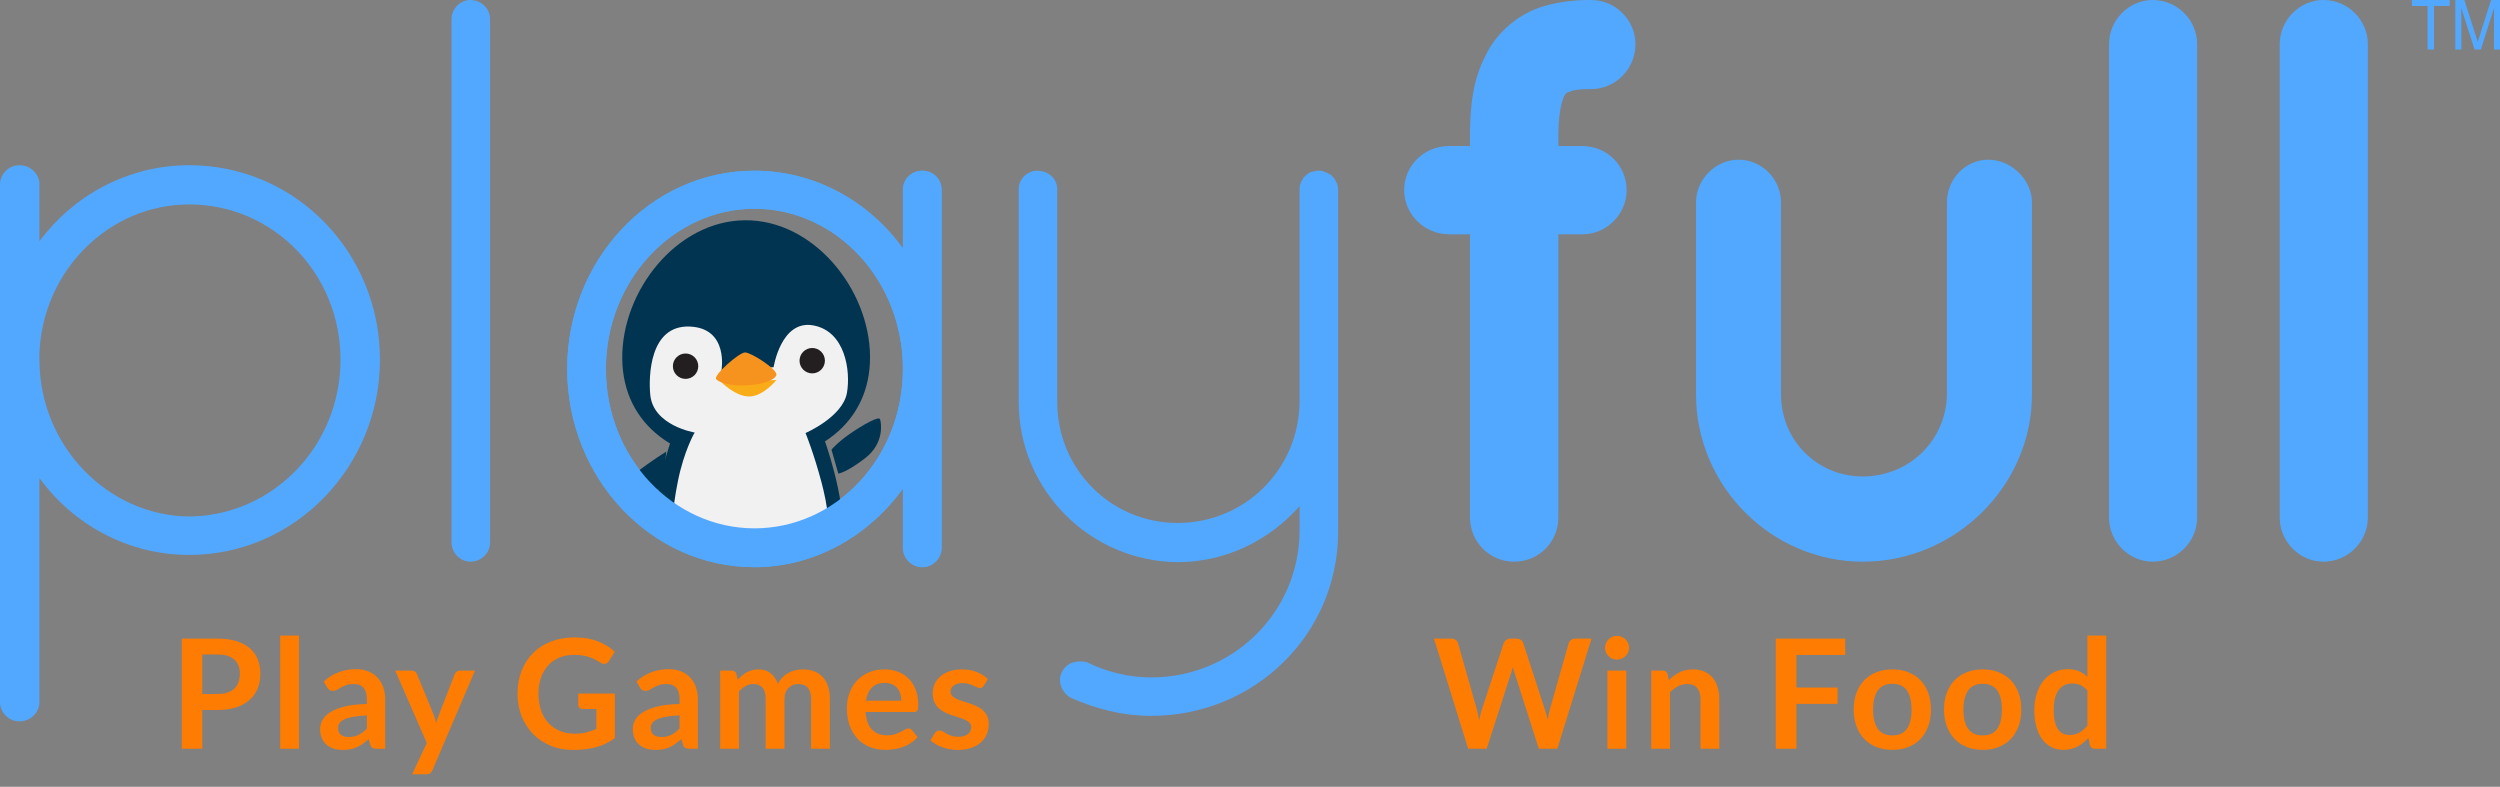 <?xml version="1.0" encoding="UTF-8"?>
<svg width="197px" height="62px" viewBox="0 0 197 62" version="1.1" xmlns="http://www.w3.org/2000/svg" xmlns:xlink="http://www.w3.org/1999/xlink">
    <rect x="0" y="0" width="197" height="62" fill="#808080" stroke="none"/>
    <!-- Generator: Sketch 47.1 (45422) - http://www.bohemiancoding.com/sketch -->
    <title>Group</title>
    <desc>Created with Sketch.</desc>
    <defs></defs>
    <g id="Page-1" stroke="none" stroke-width="1" fill="none" fill-rule="evenodd">
        <g id="Group" transform="translate(-16, -13)">
            <path d="M31.939,68.946 L31.939,72 L30.325,72 L30.325,63.324 L33.151,63.324 C33.731,63.324 34.233,63.392 34.657,63.528 C35.081,63.664 35.431,63.854 35.707,64.098 C35.983,64.342 36.187,64.634 36.319,64.974 C36.451,65.314 36.517,65.686 36.517,66.09 C36.517,66.51 36.447,66.895 36.307,67.245 C36.167,67.595 35.957,67.896 35.677,68.148 C35.397,68.4 35.047,68.596 34.627,68.736 C34.207,68.876 33.715,68.946 33.151,68.946 L31.939,68.946 Z M31.939,67.686 L33.151,67.686 C33.447,67.686 33.705,67.649 33.925,67.575 C34.145,67.501 34.327,67.395 34.471,67.257 C34.615,67.119 34.723,66.951 34.795,66.753 C34.867,66.555 34.903,66.334 34.903,66.09 C34.903,65.858 34.867,65.648 34.795,65.46 C34.723,65.272 34.615,65.112 34.471,64.98 C34.327,64.848 34.145,64.747 33.925,64.677 C33.705,64.607 33.447,64.572 33.151,64.572 L31.939,64.572 L31.939,67.686 Z M39.56,63.084 L39.56,72 L38.078,72 L38.078,63.084 L39.56,63.084 Z M46.354,72 L45.688,72 C45.548,72 45.438,71.979 45.358,71.937 C45.278,71.895 45.218,71.81 45.178,71.682 L45.046,71.244 C44.89,71.384 44.737,71.507 44.587,71.613 C44.437,71.719 44.282,71.808 44.122,71.88 C43.962,71.952 43.792,72.006 43.612,72.042 C43.432,72.078 43.232,72.096 43.012,72.096 C42.752,72.096 42.512,72.061 42.292,71.991 C42.072,71.921 41.883,71.816 41.725,71.676 C41.567,71.536 41.444,71.362 41.356,71.154 C41.268,70.946 41.224,70.704 41.224,70.428 C41.224,70.196 41.285,69.967 41.407,69.741 C41.529,69.515 41.732,69.311 42.016,69.129 C42.3,68.947 42.678,68.796 43.15,68.676 C43.622,68.556 44.208,68.488 44.908,68.472 L44.908,68.112 C44.908,67.7 44.821,67.395 44.647,67.197 C44.473,66.999 44.22,66.9 43.888,66.9 C43.648,66.9 43.448,66.928 43.288,66.984 C43.128,67.04 42.989,67.103 42.871,67.173 C42.753,67.243 42.644,67.306 42.544,67.362 C42.444,67.418 42.334,67.446 42.214,67.446 C42.114,67.446 42.028,67.42 41.956,67.368 C41.884,67.316 41.826,67.252 41.782,67.176 L41.512,66.702 C42.22,66.054 43.074,65.73 44.074,65.73 C44.434,65.73 44.755,65.789 45.037,65.907 C45.319,66.025 45.558,66.189 45.754,66.399 C45.95,66.609 46.099,66.86 46.201,67.152 C46.303,67.444 46.354,67.764 46.354,68.112 L46.354,72 Z M43.474,71.076 C43.626,71.076 43.766,71.062 43.894,71.034 C44.022,71.006 44.143,70.964 44.257,70.908 C44.371,70.852 44.481,70.783 44.587,70.701 C44.693,70.619 44.8,70.522 44.908,70.41 L44.908,69.372 C44.476,69.392 44.115,69.429 43.825,69.483 C43.535,69.537 43.302,69.606 43.126,69.69 C42.95,69.774 42.825,69.872 42.751,69.984 C42.677,70.096 42.64,70.218 42.64,70.35 C42.64,70.61 42.717,70.796 42.871,70.908 C43.025,71.02 43.226,71.076 43.474,71.076 Z M50.075,73.692 C50.031,73.796 49.974,73.875 49.904,73.929 C49.834,73.983 49.727,74.01 49.583,74.01 L48.479,74.01 L49.631,71.544 L47.141,65.844 L48.437,65.844 C48.557,65.844 48.649,65.872 48.713,65.928 C48.777,65.984 48.825,66.048 48.857,66.12 L50.171,69.312 C50.215,69.416 50.253,69.524 50.285,69.636 C50.317,69.748 50.345,69.86 50.369,69.972 C50.401,69.856 50.436,69.744 50.474,69.636 C50.512,69.528 50.553,69.418 50.597,69.306 L51.833,66.12 C51.865,66.04 51.918,65.974 51.992,65.922 C52.066,65.87 52.149,65.844 52.241,65.844 L53.429,65.844 L50.075,73.692 Z M61.268,70.812 C61.632,70.812 61.949,70.779 62.219,70.713 C62.489,70.647 62.746,70.556 62.99,70.44 L62.99,68.862 L61.904,68.862 C61.8,68.862 61.718,68.833 61.658,68.775 C61.598,68.717 61.568,68.646 61.568,68.562 L61.568,67.65 L64.454,67.65 L64.454,71.16 C64.234,71.32 64.005,71.459 63.767,71.577 C63.529,71.695 63.275,71.792 63.005,71.868 C62.735,71.944 62.446,72.001 62.138,72.039 C61.83,72.077 61.498,72.096 61.142,72.096 C60.51,72.096 59.928,71.986 59.396,71.766 C58.864,71.546 58.404,71.24 58.016,70.848 C57.628,70.456 57.325,69.988 57.107,69.444 C56.889,68.9 56.78,68.306 56.78,67.662 C56.78,67.01 56.886,66.412 57.098,65.868 C57.31,65.324 57.611,64.856 58.001,64.464 C58.391,64.072 58.864,63.768 59.42,63.552 C59.976,63.336 60.6,63.228 61.292,63.228 C62,63.228 62.613,63.333 63.131,63.543 C63.649,63.753 64.088,64.026 64.448,64.362 L63.98,65.094 C63.888,65.242 63.766,65.316 63.614,65.316 C63.518,65.316 63.42,65.284 63.32,65.22 C63.192,65.144 63.061,65.068 62.927,64.992 C62.793,64.916 62.645,64.85 62.483,64.794 C62.321,64.738 62.139,64.692 61.937,64.656 C61.735,64.62 61.502,64.602 61.238,64.602 C60.81,64.602 60.423,64.674 60.077,64.818 C59.731,64.962 59.436,65.168 59.192,65.436 C58.948,65.704 58.76,66.026 58.628,66.402 C58.496,66.778 58.43,67.198 58.43,67.662 C58.43,68.162 58.5,68.607 58.64,68.997 C58.78,69.387 58.976,69.716 59.228,69.984 C59.48,70.252 59.78,70.457 60.128,70.599 C60.476,70.741 60.856,70.812 61.268,70.812 Z M70.995,72 L70.329,72 C70.189,72 70.079,71.979 69.999,71.937 C69.919,71.895 69.859,71.81 69.819,71.682 L69.687,71.244 C69.531,71.384 69.378,71.507 69.228,71.613 C69.078,71.719 68.923,71.808 68.763,71.88 C68.603,71.952 68.433,72.006 68.253,72.042 C68.073,72.078 67.873,72.096 67.653,72.096 C67.393,72.096 67.153,72.061 66.933,71.991 C66.713,71.921 66.524,71.816 66.366,71.676 C66.208,71.536 66.085,71.362 65.997,71.154 C65.909,70.946 65.865,70.704 65.865,70.428 C65.865,70.196 65.926,69.967 66.048,69.741 C66.17,69.515 66.373,69.311 66.657,69.129 C66.941,68.947 67.319,68.796 67.791,68.676 C68.263,68.556 68.849,68.488 69.549,68.472 L69.549,68.112 C69.549,67.7 69.462,67.395 69.288,67.197 C69.114,66.999 68.861,66.9 68.529,66.9 C68.289,66.9 68.089,66.928 67.929,66.984 C67.769,67.04 67.63,67.103 67.512,67.173 C67.394,67.243 67.285,67.306 67.185,67.362 C67.085,67.418 66.975,67.446 66.855,67.446 C66.755,67.446 66.669,67.42 66.597,67.368 C66.525,67.316 66.467,67.252 66.423,67.176 L66.153,66.702 C66.861,66.054 67.715,65.73 68.715,65.73 C69.075,65.73 69.396,65.789 69.678,65.907 C69.96,66.025 70.199,66.189 70.395,66.399 C70.591,66.609 70.74,66.86 70.842,67.152 C70.944,67.444 70.995,67.764 70.995,68.112 L70.995,72 Z M68.115,71.076 C68.267,71.076 68.407,71.062 68.535,71.034 C68.663,71.006 68.784,70.964 68.898,70.908 C69.012,70.852 69.122,70.783 69.228,70.701 C69.334,70.619 69.441,70.522 69.549,70.41 L69.549,69.372 C69.117,69.392 68.756,69.429 68.466,69.483 C68.176,69.537 67.943,69.606 67.767,69.69 C67.591,69.774 67.466,69.872 67.392,69.984 C67.318,70.096 67.281,70.218 67.281,70.35 C67.281,70.61 67.358,70.796 67.512,70.908 C67.666,71.02 67.867,71.076 68.115,71.076 Z M72.749,72 L72.749,65.844 L73.655,65.844 C73.847,65.844 73.973,65.934 74.033,66.114 L74.129,66.57 C74.237,66.45 74.35,66.34 74.468,66.24 C74.586,66.14 74.712,66.054 74.846,65.982 C74.98,65.91 75.124,65.853 75.278,65.811 C75.432,65.769 75.601,65.748 75.785,65.748 C76.173,65.748 76.492,65.853 76.742,66.063 C76.992,66.273 77.179,66.552 77.303,66.9 C77.399,66.696 77.519,66.521 77.663,66.375 C77.807,66.229 77.965,66.11 78.137,66.018 C78.309,65.926 78.492,65.858 78.686,65.814 C78.88,65.77 79.075,65.748 79.271,65.748 C79.611,65.748 79.913,65.8 80.177,65.904 C80.441,66.008 80.663,66.16 80.843,66.36 C81.023,66.56 81.16,66.804 81.254,67.092 C81.348,67.38 81.395,67.71 81.395,68.082 L81.395,72 L79.913,72 L79.913,68.082 C79.913,67.69 79.827,67.395 79.655,67.197 C79.483,66.999 79.231,66.9 78.899,66.9 C78.747,66.9 78.606,66.926 78.476,66.978 C78.346,67.03 78.232,67.105 78.134,67.203 C78.036,67.301 77.959,67.424 77.903,67.572 C77.847,67.72 77.819,67.89 77.819,68.082 L77.819,72 L76.331,72 L76.331,68.082 C76.331,67.67 76.248,67.37 76.082,67.182 C75.916,66.994 75.671,66.9 75.347,66.9 C75.135,66.9 74.936,66.953 74.75,67.059 C74.564,67.165 74.391,67.31 74.231,67.494 L74.231,72 L72.749,72 Z M85.692,65.748 C86.08,65.748 86.437,65.81 86.763,65.934 C87.089,66.058 87.37,66.239 87.606,66.477 C87.842,66.715 88.026,67.007 88.158,67.353 C88.29,67.699 88.356,68.094 88.356,68.538 C88.356,68.65 88.351,68.743 88.341,68.817 C88.331,68.891 88.313,68.949 88.287,68.991 C88.261,69.033 88.226,69.063 88.182,69.081 C88.138,69.099 88.082,69.108 88.014,69.108 L84.21,69.108 C84.254,69.74 84.424,70.204 84.72,70.5 C85.016,70.796 85.408,70.944 85.896,70.944 C86.136,70.944 86.343,70.916 86.517,70.86 C86.691,70.804 86.843,70.742 86.973,70.674 C87.103,70.606 87.217,70.544 87.315,70.488 C87.413,70.432 87.508,70.404 87.6,70.404 C87.66,70.404 87.712,70.416 87.756,70.44 C87.8,70.464 87.838,70.498 87.87,70.542 L88.302,71.082 C88.138,71.274 87.954,71.435 87.75,71.565 C87.546,71.695 87.333,71.799 87.111,71.877 C86.889,71.955 86.663,72.01 86.433,72.042 C86.203,72.074 85.98,72.09 85.764,72.09 C85.336,72.09 84.938,72.019 84.57,71.877 C84.202,71.735 83.882,71.525 83.61,71.247 C83.338,70.969 83.124,70.625 82.968,70.215 C82.812,69.805 82.734,69.33 82.734,68.79 C82.734,68.37 82.802,67.975 82.938,67.605 C83.074,67.235 83.269,66.913 83.523,66.639 C83.777,66.365 84.087,66.148 84.453,65.988 C84.819,65.828 85.232,65.748 85.692,65.748 Z M85.722,66.81 C85.29,66.81 84.952,66.932 84.708,67.176 C84.464,67.42 84.308,67.766 84.24,68.214 L87.024,68.214 C87.024,68.022 86.998,67.841 86.946,67.671 C86.894,67.501 86.814,67.352 86.706,67.224 C86.598,67.096 86.462,66.995 86.298,66.921 C86.134,66.847 85.942,66.81 85.722,66.81 Z M93.512,67.044 C93.472,67.108 93.43,67.153 93.386,67.179 C93.342,67.205 93.286,67.218 93.218,67.218 C93.146,67.218 93.069,67.198 92.987,67.158 C92.905,67.118 92.81,67.073 92.702,67.023 C92.594,66.973 92.471,66.928 92.333,66.888 C92.195,66.848 92.032,66.828 91.844,66.828 C91.552,66.828 91.322,66.89 91.154,67.014 C90.986,67.138 90.902,67.3 90.902,67.5 C90.902,67.632 90.945,67.743 91.031,67.833 C91.117,67.923 91.231,68.002 91.373,68.07 C91.515,68.138 91.676,68.199 91.856,68.253 C92.036,68.307 92.22,68.366 92.408,68.43 C92.596,68.494 92.78,68.567 92.96,68.649 C93.14,68.731 93.301,68.835 93.443,68.961 C93.585,69.087 93.699,69.238 93.785,69.414 C93.871,69.59 93.914,69.802 93.914,70.05 C93.914,70.346 93.86,70.619 93.752,70.869 C93.644,71.119 93.486,71.335 93.278,71.517 C93.07,71.699 92.813,71.841 92.507,71.943 C92.201,72.045 91.85,72.096 91.454,72.096 C91.242,72.096 91.035,72.077 90.833,72.039 C90.631,72.001 90.437,71.948 90.251,71.88 C90.065,71.812 89.893,71.732 89.735,71.64 C89.577,71.548 89.438,71.448 89.318,71.34 L89.66,70.776 C89.704,70.708 89.756,70.656 89.816,70.62 C89.876,70.584 89.952,70.566 90.044,70.566 C90.136,70.566 90.223,70.592 90.305,70.644 C90.387,70.696 90.482,70.752 90.59,70.812 C90.698,70.872 90.825,70.928 90.971,70.98 C91.117,71.032 91.302,71.058 91.526,71.058 C91.702,71.058 91.853,71.037 91.979,70.995 C92.105,70.953 92.209,70.898 92.291,70.83 C92.373,70.762 92.433,70.683 92.471,70.593 C92.509,70.503 92.528,70.41 92.528,70.314 C92.528,70.17 92.485,70.052 92.399,69.96 C92.313,69.868 92.199,69.788 92.057,69.72 C91.915,69.652 91.753,69.591 91.571,69.537 C91.389,69.483 91.203,69.424 91.013,69.36 C90.823,69.296 90.637,69.221 90.455,69.135 C90.273,69.049 90.111,68.94 89.969,68.808 C89.827,68.676 89.713,68.514 89.627,68.322 C89.541,68.13 89.498,67.898 89.498,67.626 C89.498,67.374 89.548,67.134 89.648,66.906 C89.748,66.678 89.895,66.479 90.089,66.309 C90.283,66.139 90.525,66.003 90.815,65.901 C91.105,65.799 91.44,65.748 91.82,65.748 C92.244,65.748 92.63,65.818 92.978,65.958 C93.326,66.098 93.616,66.282 93.848,66.51 L93.512,67.044 Z" id="Play-Games" fill="#FE7C01"></path>
            <path d="M128.997,63.324 L130.353,63.324 C130.493,63.324 130.61,63.357 130.704,63.423 C130.798,63.489 130.861,63.578 130.893,63.69 L132.369,68.88 C132.405,69.008 132.438,69.147 132.468,69.297 C132.498,69.447 132.527,69.606 132.555,69.774 C132.587,69.606 132.622,69.447 132.66,69.297 C132.698,69.147 132.739,69.008 132.783,68.88 L134.487,63.69 C134.519,63.598 134.582,63.514 134.676,63.438 C134.77,63.362 134.885,63.324 135.021,63.324 L135.495,63.324 C135.635,63.324 135.751,63.357 135.843,63.423 C135.935,63.489 135.999,63.578 136.035,63.69 L137.727,68.88 C137.815,69.136 137.891,69.42 137.955,69.732 C137.983,69.576 138.012,69.426 138.042,69.282 C138.072,69.138 138.103,69.004 138.135,68.88 L139.611,63.69 C139.639,63.59 139.701,63.504 139.797,63.432 C139.893,63.36 140.009,63.324 140.145,63.324 L141.411,63.324 L138.717,72 L137.259,72 L135.363,66.072 C135.339,65.996 135.314,65.914 135.288,65.826 C135.262,65.738 135.237,65.644 135.213,65.544 C135.189,65.644 135.164,65.738 135.138,65.826 C135.112,65.914 135.087,65.996 135.063,66.072 L133.149,72 L131.691,72 L128.997,63.324 Z M144.149,65.844 L144.149,72 L142.667,72 L142.667,65.844 L144.149,65.844 Z M144.371,64.05 C144.371,64.178 144.345,64.298 144.293,64.41 C144.241,64.522 144.172,64.62 144.086,64.704 C144,64.788 143.899,64.855 143.783,64.905 C143.667,64.955 143.543,64.98 143.411,64.98 C143.283,64.98 143.162,64.955 143.048,64.905 C142.934,64.855 142.835,64.788 142.751,64.704 C142.667,64.62 142.6,64.522 142.55,64.41 C142.5,64.298 142.475,64.178 142.475,64.05 C142.475,63.918 142.5,63.794 142.55,63.678 C142.6,63.562 142.667,63.462 142.751,63.378 C142.835,63.294 142.934,63.227 143.048,63.177 C143.162,63.127 143.283,63.102 143.411,63.102 C143.543,63.102 143.667,63.127 143.783,63.177 C143.899,63.227 144,63.294 144.086,63.378 C144.172,63.462 144.241,63.562 144.293,63.678 C144.345,63.794 144.371,63.918 144.371,64.05 Z M146.118,72 L146.118,65.844 L147.024,65.844 C147.216,65.844 147.342,65.934 147.402,66.114 L147.504,66.6 C147.628,66.472 147.759,66.356 147.897,66.252 C148.035,66.148 148.181,66.058 148.335,65.982 C148.489,65.906 148.654,65.848 148.83,65.808 C149.006,65.768 149.198,65.748 149.406,65.748 C149.742,65.748 150.04,65.805 150.3,65.919 C150.56,66.033 150.777,66.193 150.951,66.399 C151.125,66.605 151.257,66.851 151.347,67.137 C151.437,67.423 151.482,67.738 151.482,68.082 L151.482,72 L150,72 L150,68.082 C150,67.706 149.913,67.415 149.739,67.209 C149.565,67.003 149.304,66.9 148.956,66.9 C148.7,66.9 148.46,66.958 148.236,67.074 C148.012,67.19 147.8,67.348 147.6,67.548 L147.6,72 L146.118,72 Z M161.403,63.324 L161.403,64.608 L157.557,64.608 L157.557,67.176 L160.803,67.176 L160.803,68.466 L157.557,68.466 L157.557,72 L155.931,72 L155.931,63.324 L161.403,63.324 Z M165.124,65.748 C165.584,65.748 166.001,65.822 166.375,65.97 C166.749,66.118 167.068,66.328 167.332,66.6 C167.596,66.872 167.8,67.204 167.944,67.596 C168.088,67.988 168.16,68.426 168.16,68.91 C168.16,69.398 168.088,69.838 167.944,70.23 C167.8,70.622 167.596,70.956 167.332,71.232 C167.068,71.508 166.749,71.72 166.375,71.868 C166.001,72.016 165.584,72.09 165.124,72.09 C164.664,72.09 164.246,72.016 163.87,71.868 C163.494,71.72 163.173,71.508 162.907,71.232 C162.641,70.956 162.435,70.622 162.289,70.23 C162.143,69.838 162.07,69.398 162.07,68.91 C162.07,68.426 162.143,67.988 162.289,67.596 C162.435,67.204 162.641,66.872 162.907,66.6 C163.173,66.328 163.494,66.118 163.87,65.97 C164.246,65.822 164.664,65.748 165.124,65.748 Z M165.124,70.95 C165.636,70.95 166.015,70.778 166.261,70.434 C166.507,70.09 166.63,69.586 166.63,68.922 C166.63,68.258 166.507,67.752 166.261,67.404 C166.015,67.056 165.636,66.882 165.124,66.882 C164.604,66.882 164.22,67.057 163.972,67.407 C163.724,67.757 163.6,68.262 163.6,68.922 C163.6,69.582 163.724,70.085 163.972,70.431 C164.22,70.777 164.604,70.95 165.124,70.95 Z M172.242,65.748 C172.702,65.748 173.119,65.822 173.493,65.97 C173.867,66.118 174.186,66.328 174.45,66.6 C174.714,66.872 174.918,67.204 175.062,67.596 C175.206,67.988 175.278,68.426 175.278,68.91 C175.278,69.398 175.206,69.838 175.062,70.23 C174.918,70.622 174.714,70.956 174.45,71.232 C174.186,71.508 173.867,71.72 173.493,71.868 C173.119,72.016 172.702,72.09 172.242,72.09 C171.782,72.09 171.364,72.016 170.988,71.868 C170.612,71.72 170.291,71.508 170.025,71.232 C169.759,70.956 169.553,70.622 169.407,70.23 C169.261,69.838 169.188,69.398 169.188,68.91 C169.188,68.426 169.261,67.988 169.407,67.596 C169.553,67.204 169.759,66.872 170.025,66.6 C170.291,66.328 170.612,66.118 170.988,65.97 C171.364,65.822 171.782,65.748 172.242,65.748 Z M172.242,70.95 C172.754,70.95 173.133,70.778 173.379,70.434 C173.625,70.09 173.748,69.586 173.748,68.922 C173.748,68.258 173.625,67.752 173.379,67.404 C173.133,67.056 172.754,66.882 172.242,66.882 C171.722,66.882 171.338,67.057 171.09,67.407 C170.842,67.757 170.718,68.262 170.718,68.922 C170.718,69.582 170.842,70.085 171.09,70.431 C171.338,70.777 171.722,70.95 172.242,70.95 Z M181.063,72 C180.871,72 180.745,71.91 180.685,71.73 L180.565,71.136 C180.437,71.28 180.303,71.41 180.163,71.526 C180.023,71.642 179.872,71.742 179.71,71.826 C179.548,71.91 179.374,71.975 179.188,72.021 C179.002,72.067 178.801,72.09 178.585,72.09 C178.249,72.09 177.941,72.02 177.661,71.88 C177.381,71.74 177.14,71.537 176.938,71.271 C176.736,71.005 176.58,70.676 176.47,70.284 C176.36,69.892 176.305,69.444 176.305,68.94 C176.305,68.484 176.367,68.06 176.491,67.668 C176.615,67.276 176.793,66.936 177.025,66.648 C177.257,66.36 177.535,66.135 177.859,65.973 C178.183,65.811 178.547,65.73 178.951,65.73 C179.295,65.73 179.589,65.785 179.833,65.895 C180.077,66.005 180.295,66.152 180.487,66.336 L180.487,63.084 L181.969,63.084 L181.969,72 L181.063,72 Z M179.089,70.914 C179.397,70.914 179.659,70.85 179.875,70.722 C180.091,70.594 180.295,70.412 180.487,70.176 L180.487,67.416 C180.319,67.212 180.136,67.068 179.938,66.984 C179.74,66.9 179.527,66.858 179.299,66.858 C179.075,66.858 178.872,66.9 178.69,66.984 C178.508,67.068 178.354,67.195 178.228,67.365 C178.102,67.535 178.005,67.751 177.937,68.013 C177.869,68.275 177.835,68.584 177.835,68.94 C177.835,69.3 177.864,69.605 177.922,69.855 C177.98,70.105 178.063,70.309 178.171,70.467 C178.279,70.625 178.411,70.739 178.567,70.809 C178.723,70.879 178.897,70.914 179.089,70.914 Z" id="Win-Food" fill="#FE7C01"></path>
            <g id="Logo" transform="translate(16, 13)">
                <path d="M5.78853535e-16,28.971 L5.78853535e-16,28.341 L5.78853535e-16,27.71 L5.78853535e-16,14.531 C5.78853535e-16,13.712 0.697,13.018 1.522,13.018 C2.41,13.018 3.108,13.711 3.108,14.531 L3.108,19.008 C5.772,15.414 10.086,13.018 14.906,13.018 C23.279,13.018 29.941,19.891 29.941,28.341 C29.941,36.728 23.28,43.728 14.906,43.728 C10.085,43.728 5.772,41.331 3.108,37.674 L3.108,55.33 C3.108,56.15 2.41,56.844 1.522,56.844 C0.698,56.844 0,56.15 0,55.33 L5.78853535e-16,28.971 Z M3.108,28.341 C3.108,35.152 8.499,40.638 14.906,40.701 C21.504,40.638 26.832,35.151 26.832,28.341 C26.832,21.531 21.504,16.108 14.907,16.108 C8.627,16.108 3.362,21.279 3.108,27.837 L3.108,28.341 L3.108,28.341 Z" id="Shape" fill="#52A8FF" fill-rule="nonzero"></path>
                <path d="M74.2,14.982 L74.2,43.164 C74.2,43.992 73.501,44.694 72.674,44.694 C71.847,44.694 71.148,43.993 71.148,43.164 L71.148,38.509 C68.477,42.208 64.216,44.694 59.447,44.694 C51.244,44.694 44.694,37.617 44.694,29.072 C44.694,20.529 51.244,13.452 59.447,13.452 C64.216,13.452 68.477,15.874 71.148,19.573 L71.148,14.982 C71.148,14.09 71.847,13.452 72.674,13.452 C73.501,13.452 74.2,14.09 74.2,14.982 Z M71.148,29.072 C71.148,22.059 65.87,16.449 59.447,16.449 C53.088,16.449 47.746,22.06 47.746,29.072 C47.746,36.087 53.088,41.633 59.447,41.633 C65.87,41.633 71.148,36.087 71.148,29.072 Z" id="Shape" fill="#4BAAF8" fill-rule="nonzero"></path>
                <path d="M35.581,1.518 C35.581,0.696 36.263,0 37.069,0 C37.937,0 38.619,0.695 38.619,1.518 L38.619,42.742 C38.619,43.564 37.937,44.26 37.069,44.26 C36.263,44.26 35.581,43.565 35.581,42.742 L35.581,1.518 Z" id="Shape" fill="#52A8FF" fill-rule="nonzero"></path>
                <path d="M80.276,14.903 C80.276,14.083 80.971,13.452 81.73,13.452 C82.616,13.452 83.311,14.083 83.311,14.903 L83.311,31.682 C83.311,36.981 87.548,41.208 92.796,41.208 C98.108,41.208 102.345,36.981 102.408,31.682 L102.408,14.903 C102.408,14.651 102.471,14.335 102.661,14.146 C102.661,14.083 102.724,14.019 102.724,13.957 C102.787,13.957 102.787,13.894 102.851,13.894 C102.977,13.704 103.23,13.578 103.42,13.515 L103.546,13.515 C103.609,13.515 103.673,13.452 103.736,13.452 L103.925,13.452 L104.115,13.452 C104.368,13.515 104.621,13.641 104.874,13.767 C105,13.893 105.19,14.082 105.253,14.271 C105.38,14.46 105.443,14.713 105.443,14.902 L105.443,31.682 L105.443,32.25 L105.443,41.901 C105.443,49.976 98.866,56.41 90.709,56.41 C88.432,56.41 86.282,55.842 84.322,54.959 C83.627,54.518 83.31,53.634 83.69,52.941 C84.069,52.184 84.891,51.995 85.65,52.184 C87.168,52.941 88.938,53.382 90.709,53.382 C97.159,53.382 102.344,48.272 102.407,41.901 L102.407,39.883 C100.068,42.532 96.653,44.298 92.796,44.298 C85.903,44.235 80.275,38.621 80.275,31.682 L80.275,14.903 L80.276,14.903 Z" id="Shape" fill="#52A8FF" fill-rule="nonzero"></path>
                <path d="M122.799,10.623 L122.799,11.508 L124.697,11.508 C126.596,11.508 128.178,13.026 128.178,14.986 C128.178,16.882 126.596,18.463 124.697,18.463 L122.799,18.463 L122.799,40.783 C122.799,42.68 121.281,44.26 119.319,44.26 C117.357,44.26 115.838,42.68 115.838,40.783 L115.838,18.463 L114.194,18.463 C112.232,18.463 110.65,16.882 110.65,14.986 C110.65,13.026 112.231,11.508 114.194,11.508 L115.838,11.508 L115.838,10.623 C115.838,8.284 116.092,6.26 117.041,4.427 C117.927,2.529 119.699,1.075 121.597,0.506 C122.863,0.127 124.065,0 125.394,0 C127.292,0 128.874,1.581 128.874,3.478 C128.874,5.438 127.292,7.019 125.394,7.019 C124.572,7.019 124.002,7.082 123.749,7.208 C123.496,7.271 123.432,7.334 123.369,7.398 C123.306,7.398 122.799,8.283 122.799,10.623 Z" id="Shape" fill="#52A8FF" fill-rule="nonzero"></path>
                <path d="M146.787,44.26 C139.585,44.26 133.648,38.305 133.648,31.083 L133.648,15.941 C133.648,14.168 135.164,12.584 136.995,12.584 C138.891,12.584 140.343,14.168 140.343,15.941 L140.343,31.083 C140.343,34.694 143.186,37.545 146.787,37.545 C150.451,37.545 153.358,34.694 153.42,31.083 L153.42,15.941 C153.42,14.168 154.81,12.584 156.705,12.584 C158.474,12.584 160.117,14.168 160.117,15.941 L160.117,31.083 C160.117,38.305 154.052,44.26 146.787,44.26 Z" id="Shape" fill="#52A8FF" fill-rule="nonzero"></path>
                <path d="M169.632,0 C171.571,0 173.134,1.581 173.134,3.477 L173.134,40.783 C173.134,42.679 171.571,44.26 169.632,44.26 C167.755,44.26 166.192,42.679 166.192,40.783 L166.192,3.477 C166.192,1.581 167.755,0 169.632,0 Z" id="Shape" fill="#52A8FF" fill-rule="nonzero"></path>
                <path d="M183.083,0 C185.022,0 186.586,1.581 186.586,3.477 L186.586,40.783 C186.586,42.679 185.023,44.26 183.083,44.26 C181.207,44.26 179.643,42.679 179.643,40.783 L179.643,3.477 C179.643,1.581 181.207,0 183.083,0 Z" id="Shape" fill="#52A8FF" fill-rule="nonzero"></path>
                <path d="M193.037,0 L193.037,0.465 L191.8,0.465 L191.8,3.905 L191.295,3.905 L191.295,0.465 L190.057,0.465 L190.057,0 L193.037,0 Z M193.48,0 L194.192,0 L195.247,3.302 L196.295,0 L197,0 L197,3.905 L196.527,3.905 L196.527,1.6 C196.527,1.521 196.529,1.389 196.532,1.204 C196.536,1.02 196.537,0.822 196.537,0.611 L195.49,3.905 L194.997,3.905 L193.942,0.611 L193.942,0.731 C193.942,0.827 193.944,0.973 193.949,1.168 C193.953,1.364 193.955,1.508 193.955,1.6 L193.955,3.905 L193.48,3.905 L193.48,0 Z" id="TM" fill="#52A8FF"></path>
                <path d="M52.197,41.199 C56.174,44.715 62.178,43.534 66.39,40.942 C66.166,37.644 64.695,33.908 64.695,33.908 L53.191,33.846 C53.191,33.846 51.634,37.763 51.637,41.112 C51.819,41.044 52.034,41.054 52.197,41.199 Z" id="Shape" fill="#013451" fill-rule="nonzero"></path>
                <path d="M68.559,28.075 C68.609,33.397 64.266,36.399 58.875,36.449 C53.483,36.498 49.084,33.576 49.033,28.255 C48.984,22.933 53.303,17.406 58.695,17.357 C64.086,17.307 68.509,22.754 68.559,28.075 Z" id="Shape" fill="#013451" fill-rule="nonzero"></path>
                <path d="M64.079,25.64 C61.543,25.182 60.96,28.935 60.96,28.935 L56.848,29.222 C56.848,29.222 57.469,25.84 54.329,25.732 C51.188,25.625 51.103,29.645 51.239,31.1 C51.466,33.549 54.739,34.082 54.739,34.082 C54.739,34.082 53.888,35.533 53.41,37.964 C53.194,39.067 52.992,40.252 53.021,41.298 C56.579,43.858 61.463,43.158 65.305,41.217 C65.218,40.009 64.934,38.759 64.744,38.04 C64.115,35.668 63.476,34.121 63.476,34.121 C63.476,34.121 66.406,32.863 66.74,30.955 C67.041,29.239 66.617,26.097 64.079,25.64 Z" id="Shape" fill="#F1F1F2" fill-rule="nonzero"></path>
                <circle id="Oval" fill="#231F20" fill-rule="nonzero" cx="54.023" cy="28.856" r="1"></circle>
                <circle id="Oval" fill="#231F20" fill-rule="nonzero" cx="64.003" cy="28.422" r="1"></circle>
                <path d="M49.995,37.325 C49.531,37.675 49.228,37.949 49.033,38.17 C49.08,38.236 49.126,38.303 49.18,38.365 C49.371,38.585 49.57,38.798 49.778,39.003 C49.944,39.166 50.112,39.328 50.283,39.487 C50.475,39.434 50.674,39.347 50.875,39.212 C51.894,38.524 52.213,38.416 52.213,38.416 L52.504,35.581 C52.504,35.582 51.502,36.193 49.995,37.325 Z" id="Shape" fill="#013451" fill-rule="nonzero"></path>
                <path d="M66.056,37.317 C66.056,37.317 66.648,37.275 68.161,36.114 C69.714,34.922 69.441,33.318 69.35,33.041 C69.258,32.762 68.026,33.46 67.001,34.165 C65.977,34.87 65.522,35.433 65.522,35.433" id="Shape" fill="#013451" fill-rule="nonzero"></path>
                <path d="M56.844,30.121 C56.844,30.121 57.985,31.283 59.088,31.241 C60.191,31.198 61.183,29.941 61.183,29.941" id="Shape" fill="#FAAC18" fill-rule="nonzero"></path>
                <path d="M56.435,29.881 C56.157,29.609 58.236,27.776 58.708,27.771 C59.18,27.766 61.35,29.142 61.173,29.572 C60.821,30.429 57.277,30.702 56.435,29.881 Z" id="Shape" fill="#F6921E" fill-rule="nonzero"></path>
                <path d="M74.2,14.982 L74.2,43.164 C74.2,43.992 73.501,44.694 72.674,44.694 C71.847,44.694 71.148,43.993 71.148,43.164 L71.148,38.509 C68.477,42.208 64.216,44.694 59.447,44.694 C51.244,44.694 44.694,37.617 44.694,29.072 C44.694,20.529 51.244,13.452 59.447,13.452 C64.216,13.452 68.477,15.874 71.148,19.573 L71.148,14.982 C71.148,14.09 71.847,13.452 72.674,13.452 C73.501,13.452 74.2,14.09 74.2,14.982 Z M71.148,29.072 C71.148,22.059 65.87,16.449 59.447,16.449 C53.088,16.449 47.746,22.06 47.746,29.072 C47.746,36.087 53.088,41.633 59.447,41.633 C65.87,41.633 71.148,36.087 71.148,29.072 Z" id="Shape" fill="#52A8FF" fill-rule="nonzero"></path>
            </g>
        </g>
    </g>
</svg>